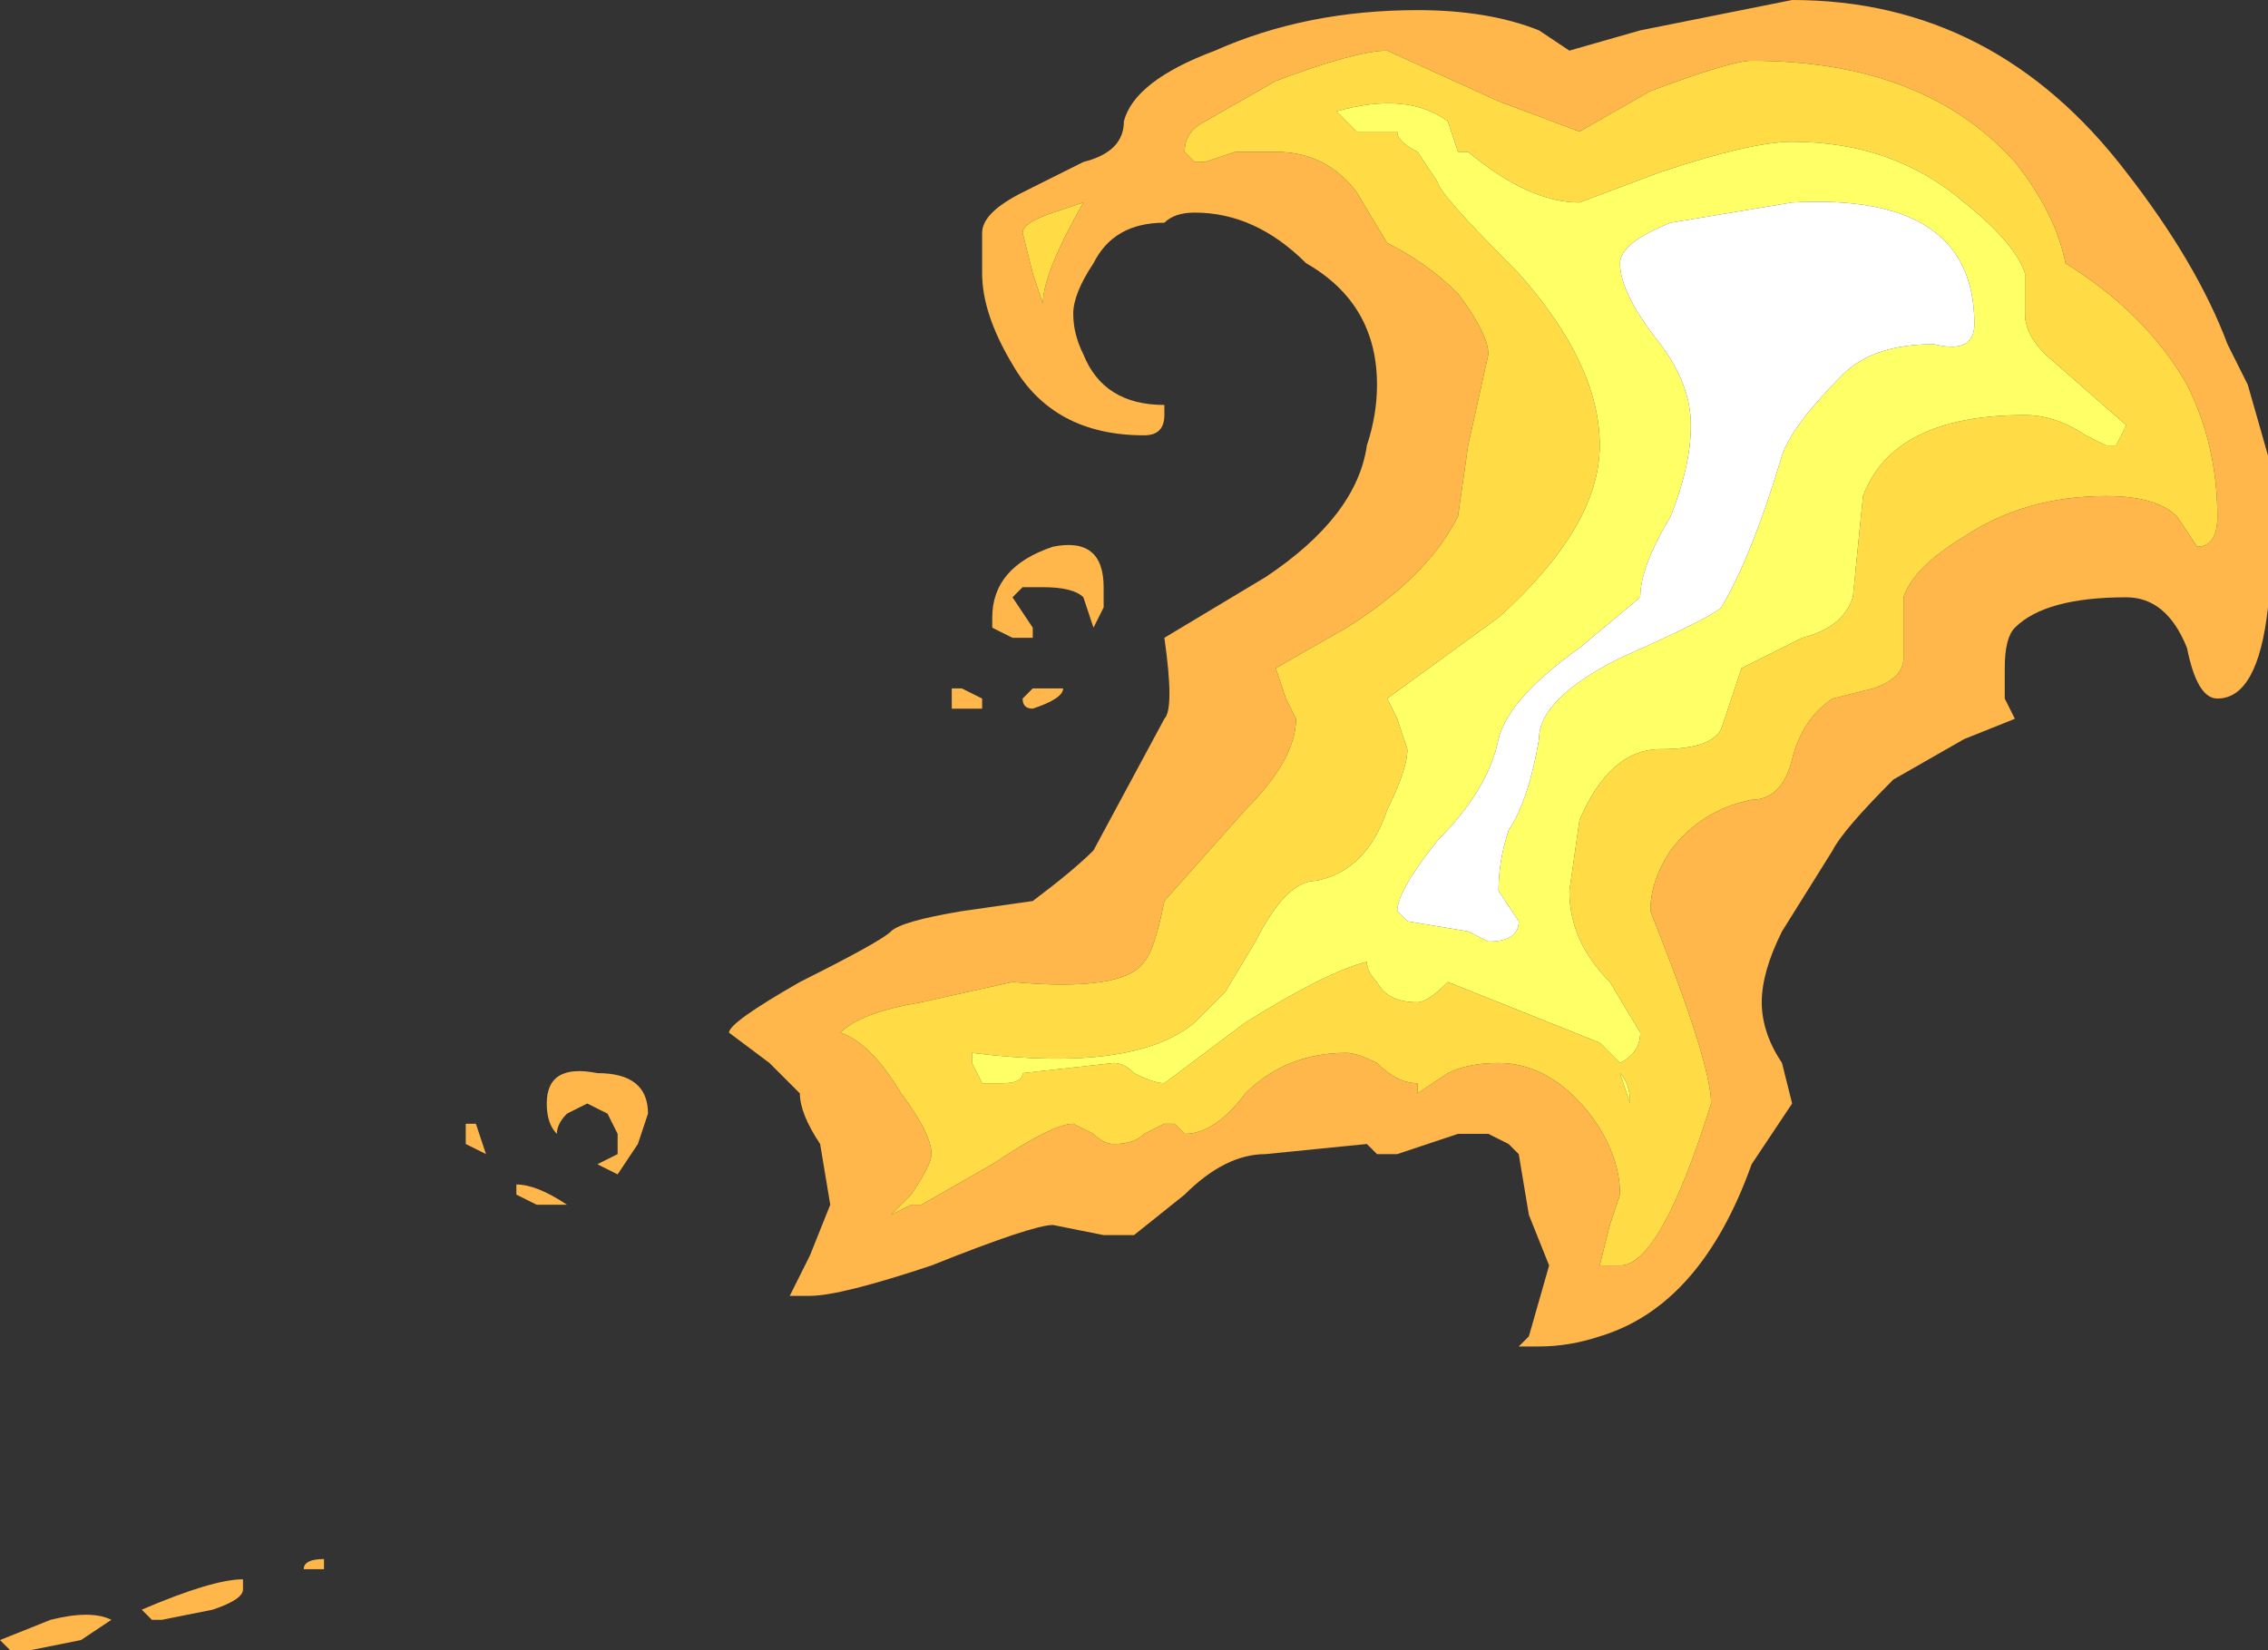 <?xml version="1.0" encoding="UTF-8" standalone="no"?>
<svg xmlns:ffdec="https://www.free-decompiler.com/flash" xmlns:xlink="http://www.w3.org/1999/xlink" ffdec:objectType="shape" height="8.15px" width="11.2px" xmlns="http://www.w3.org/2000/svg">
  <rect width="100%" height="100%" fill="#333333" stroke="none"/>
  <g transform="matrix(1.0, 0.0, 0.0, 1.0, -5.55, 8.5)">
    <path d="M10.75 -7.45 Q10.6 -7.4 10.6 -7.35 L10.65 -7.15 10.7 -7.0 Q10.7 -7.15 10.9 -7.5 L10.75 -7.45 M10.6 -7.55 L10.9 -7.7 Q11.1 -7.75 11.1 -7.9 11.15 -8.1 11.55 -8.25 12.0 -8.45 12.55 -8.45 12.9 -8.45 13.15 -8.35 L13.3 -8.25 13.65 -8.35 14.4 -8.5 Q15.4 -8.5 16.05 -7.65 16.4 -7.2 16.55 -6.8 L16.65 -6.6 16.75 -6.25 16.75 -5.5 Q16.7 -5.05 16.5 -5.05 16.4 -5.05 16.35 -5.3 16.25 -5.55 16.05 -5.55 15.65 -5.55 15.5 -5.4 15.45 -5.35 15.45 -5.2 15.45 -5.1 15.45 -5.05 L15.5 -4.95 15.25 -4.85 14.9 -4.65 Q14.65 -4.4 14.6 -4.3 L14.35 -3.9 Q14.25 -3.7 14.25 -3.55 14.25 -3.4 14.35 -3.25 L14.4 -3.05 14.2 -2.75 Q13.95 -2.05 13.45 -1.9 13.3 -1.85 13.15 -1.85 L13.05 -1.85 13.1 -1.9 13.2 -2.25 13.1 -2.5 13.05 -2.8 13.0 -2.85 12.9 -2.9 12.75 -2.9 12.45 -2.8 12.35 -2.8 12.3 -2.85 11.8 -2.8 Q11.6 -2.8 11.4 -2.6 L11.15 -2.4 11.0 -2.4 10.75 -2.45 Q10.65 -2.45 10.15 -2.25 9.7 -2.1 9.55 -2.1 L9.45 -2.1 9.55 -2.3 9.65 -2.55 9.6 -2.85 Q9.5 -3.0 9.5 -3.1 L9.35 -3.25 9.15 -3.4 Q9.15 -3.45 9.5 -3.65 9.9 -3.85 9.95 -3.9 10.0 -3.95 10.3 -4.0 L10.65 -4.05 Q10.85 -4.2 10.95 -4.3 L11.3 -4.95 Q11.35 -5.0 11.3 -5.35 L11.8 -5.65 Q12.25 -5.95 12.3 -6.3 12.35 -6.45 12.35 -6.6 12.35 -7.0 12.0 -7.2 11.75 -7.45 11.45 -7.45 11.35 -7.45 11.3 -7.4 11.05 -7.4 10.95 -7.2 10.85 -7.05 10.85 -6.95 10.85 -6.85 10.9 -6.75 11.0 -6.5 11.3 -6.5 L11.3 -6.45 Q11.3 -6.35 11.2 -6.35 10.75 -6.35 10.55 -6.7 10.4 -6.95 10.4 -7.15 L10.4 -7.35 Q10.4 -7.45 10.6 -7.55 M11.5 -7.9 Q11.4 -7.85 11.4 -7.75 L11.45 -7.7 11.5 -7.7 11.65 -7.75 11.85 -7.75 Q12.1 -7.75 12.25 -7.55 L12.4 -7.3 Q12.6 -7.2 12.75 -7.05 12.9 -6.85 12.9 -6.75 L12.8 -6.3 12.75 -5.95 Q12.6 -5.65 12.2 -5.4 L11.85 -5.2 11.9 -5.05 11.95 -4.95 Q11.95 -4.75 11.7 -4.5 L11.3 -4.05 Q11.25 -3.8 11.2 -3.75 11.1 -3.6 10.55 -3.65 L10.1 -3.55 Q9.8 -3.5 9.7 -3.4 9.85 -3.35 10.0 -3.1 10.15 -2.9 10.15 -2.8 10.15 -2.75 10.05 -2.6 L9.95 -2.5 10.05 -2.55 10.1 -2.55 10.45 -2.75 Q10.75 -2.95 10.85 -2.95 L10.95 -2.9 Q11.0 -2.85 11.05 -2.85 11.15 -2.85 11.2 -2.9 L11.3 -2.95 11.35 -2.95 11.4 -2.9 Q11.55 -2.9 11.7 -3.1 11.9 -3.3 12.2 -3.3 12.25 -3.3 12.35 -3.25 12.45 -3.15 12.55 -3.15 L12.55 -3.1 12.7 -3.2 Q12.8 -3.25 12.95 -3.25 13.2 -3.25 13.4 -3.0 13.55 -2.8 13.55 -2.6 L13.5 -2.45 13.45 -2.25 13.55 -2.25 Q13.75 -2.25 14.0 -3.05 14.0 -3.25 13.7 -4.0 13.7 -4.15 13.8 -4.3 13.95 -4.5 14.2 -4.55 14.35 -4.55 14.4 -4.75 14.45 -4.95 14.6 -5.05 L14.8 -5.1 Q14.95 -5.15 14.95 -5.25 L14.95 -5.55 Q15.0 -5.7 15.25 -5.85 15.55 -6.05 15.95 -6.05 16.2 -6.05 16.3 -5.95 L16.4 -5.8 Q16.5 -5.8 16.5 -5.95 16.5 -6.3 16.35 -6.6 16.15 -6.95 15.75 -7.2 15.7 -7.45 15.5 -7.7 15.05 -8.2 14.2 -8.2 14.1 -8.2 13.7 -8.05 L13.35 -7.85 12.95 -8.0 12.4 -8.25 Q12.25 -8.25 11.85 -8.1 L11.5 -7.9 M5.95 -0.4 L5.7 -0.35 5.6 -0.35 5.55 -0.4 5.8 -0.5 Q6.0 -0.55 6.1 -0.5 L5.95 -0.4 M6.3 -0.5 L6.25 -0.55 Q6.6 -0.7 6.75 -0.7 L6.75 -0.65 Q6.75 -0.6 6.6 -0.55 L6.35 -0.5 6.3 -0.5 M10.55 -5.35 L10.45 -5.4 10.45 -5.45 Q10.45 -5.7 10.75 -5.8 11.0 -5.85 11.0 -5.6 L11.0 -5.5 10.95 -5.4 10.9 -5.55 Q10.85 -5.6 10.7 -5.6 L10.6 -5.6 10.55 -5.55 10.65 -5.4 10.65 -5.35 10.55 -5.35 M10.8 -5.1 Q10.8 -5.05 10.65 -5.0 10.6 -5.0 10.6 -5.05 L10.65 -5.1 10.8 -5.1 M10.4 -5.0 L10.25 -5.0 10.25 -5.1 10.3 -5.1 10.4 -5.05 10.4 -5.0 M8.3 -2.9 Q8.25 -2.95 8.25 -3.05 8.25 -3.25 8.5 -3.2 8.75 -3.2 8.75 -3.0 L8.7 -2.85 8.6 -2.7 8.5 -2.75 8.6 -2.8 8.6 -2.9 8.55 -3.0 8.45 -3.05 8.35 -3.0 Q8.3 -2.95 8.3 -2.9 M8.35 -2.55 L8.2 -2.55 8.1 -2.6 8.1 -2.65 Q8.2 -2.65 8.35 -2.55 M7.95 -2.8 L7.85 -2.85 7.85 -2.95 7.9 -2.95 7.95 -2.8 M7.15 -0.75 L7.05 -0.75 Q7.05 -0.8 7.15 -0.8 L7.15 -0.75 M11.95 -3.45 L11.95 -3.45" fill="#ffb74c" fill-rule="evenodd" stroke="none"/>
    <path d="M10.75 -7.45 L10.9 -7.5 Q10.7 -7.15 10.7 -7.0 L10.65 -7.15 10.6 -7.35 Q10.6 -7.4 10.75 -7.45 M11.5 -7.9 L11.85 -8.1 Q12.25 -8.25 12.4 -8.25 L12.95 -8.0 13.35 -7.85 13.7 -8.05 Q14.1 -8.2 14.2 -8.2 15.05 -8.2 15.5 -7.7 15.7 -7.45 15.75 -7.2 16.15 -6.95 16.35 -6.6 16.5 -6.3 16.5 -5.95 16.5 -5.8 16.4 -5.8 L16.3 -5.95 Q16.2 -6.05 15.95 -6.05 15.55 -6.05 15.25 -5.85 15.0 -5.7 14.95 -5.55 L14.95 -5.25 Q14.95 -5.15 14.8 -5.1 L14.6 -5.05 Q14.45 -4.95 14.4 -4.75 14.35 -4.55 14.2 -4.55 13.95 -4.5 13.8 -4.3 13.7 -4.15 13.7 -4.0 14.0 -3.25 14.0 -3.05 13.75 -2.25 13.55 -2.25 L13.45 -2.25 13.5 -2.45 13.55 -2.6 Q13.55 -2.8 13.4 -3.0 13.2 -3.25 12.95 -3.25 12.8 -3.25 12.7 -3.2 L12.55 -3.1 12.55 -3.15 Q12.45 -3.15 12.35 -3.25 12.25 -3.3 12.2 -3.3 11.9 -3.3 11.7 -3.1 11.55 -2.9 11.4 -2.9 L11.35 -2.95 11.3 -2.95 11.2 -2.9 Q11.15 -2.85 11.05 -2.85 11.0 -2.85 10.95 -2.9 L10.85 -2.95 Q10.75 -2.95 10.45 -2.75 L10.1 -2.55 10.05 -2.55 9.95 -2.5 10.05 -2.6 Q10.15 -2.75 10.15 -2.8 10.15 -2.9 10.0 -3.1 9.85 -3.35 9.7 -3.4 9.8 -3.5 10.1 -3.55 L10.55 -3.65 Q11.1 -3.6 11.2 -3.75 11.25 -3.8 11.3 -4.05 L11.7 -4.5 Q11.95 -4.75 11.95 -4.95 L11.9 -5.05 11.85 -5.2 12.2 -5.4 Q12.6 -5.65 12.75 -5.95 L12.8 -6.3 12.9 -6.75 Q12.9 -6.85 12.75 -7.05 12.6 -7.2 12.4 -7.3 L12.25 -7.55 Q12.1 -7.75 11.85 -7.75 L11.65 -7.75 11.5 -7.7 11.45 -7.7 11.4 -7.75 Q11.4 -7.85 11.5 -7.9 M12.15 -7.95 L12.25 -7.85 12.45 -7.85 Q12.45 -7.8 12.55 -7.75 L12.65 -7.6 Q12.65 -7.55 13.05 -7.15 13.45 -6.7 13.45 -6.3 13.45 -5.9 12.95 -5.45 L12.4 -5.05 12.45 -4.95 12.5 -4.8 Q12.5 -4.7 12.4 -4.5 12.3 -4.2 12.05 -4.15 11.9 -4.15 11.75 -3.85 L11.6 -3.6 11.45 -3.45 Q11.15 -3.2 10.35 -3.3 L10.35 -3.25 10.4 -3.15 10.5 -3.15 Q10.6 -3.15 10.6 -3.2 L11.05 -3.25 Q11.1 -3.25 11.15 -3.2 11.25 -3.15 11.3 -3.15 L11.7 -3.45 Q12.1 -3.7 12.3 -3.75 12.3 -3.7 12.35 -3.65 12.4 -3.55 12.55 -3.55 12.6 -3.55 12.7 -3.65 L13.45 -3.35 13.55 -3.25 Q13.65 -3.3 13.65 -3.4 L13.5 -3.65 Q13.3 -3.85 13.3 -4.1 L13.35 -4.45 Q13.5 -4.8 13.75 -4.8 14.0 -4.8 14.05 -4.9 L14.15 -5.2 Q14.25 -5.25 14.45 -5.35 14.65 -5.4 14.7 -5.55 L14.75 -6.05 Q14.9 -6.45 15.55 -6.45 15.7 -6.45 15.85 -6.35 L15.95 -6.3 16.0 -6.3 16.05 -6.4 15.65 -6.75 Q15.55 -6.85 15.55 -6.95 L15.55 -7.15 Q15.5 -7.3 15.25 -7.5 14.9 -7.8 14.4 -7.8 14.2 -7.8 13.75 -7.65 L13.35 -7.5 Q13.1 -7.5 12.8 -7.75 L12.75 -7.75 12.7 -7.9 Q12.5 -8.05 12.15 -7.95 M11.95 -3.45 L11.95 -3.45 M13.55 -3.2 L13.6 -3.05 Q13.6 -3.15 13.55 -3.2" fill="#ffdc45" fill-rule="evenodd" stroke="none"/>
    <path d="M12.15 -7.95 Q12.5 -8.05 12.7 -7.9 L12.75 -7.75 12.8 -7.75 Q13.1 -7.5 13.35 -7.5 L13.75 -7.65 Q14.2 -7.8 14.4 -7.8 14.9 -7.8 15.25 -7.5 15.5 -7.3 15.55 -7.15 L15.55 -6.95 Q15.55 -6.85 15.65 -6.75 L16.05 -6.4 16.0 -6.3 15.95 -6.3 15.85 -6.35 Q15.7 -6.45 15.55 -6.45 14.9 -6.45 14.75 -6.05 L14.7 -5.55 Q14.65 -5.4 14.45 -5.35 14.25 -5.25 14.15 -5.2 L14.05 -4.9 Q14.0 -4.8 13.75 -4.8 13.5 -4.8 13.35 -4.45 L13.3 -4.1 Q13.3 -3.85 13.5 -3.65 L13.65 -3.4 Q13.65 -3.3 13.55 -3.25 L13.45 -3.35 12.7 -3.65 Q12.6 -3.55 12.55 -3.55 12.4 -3.55 12.35 -3.65 12.3 -3.7 12.3 -3.75 12.1 -3.7 11.7 -3.45 L11.3 -3.15 Q11.25 -3.15 11.15 -3.2 11.1 -3.25 11.05 -3.25 L10.6 -3.2 Q10.6 -3.15 10.5 -3.15 L10.4 -3.15 10.35 -3.25 10.35 -3.3 Q11.15 -3.2 11.45 -3.45 L11.6 -3.6 11.75 -3.85 Q11.9 -4.15 12.05 -4.15 12.3 -4.2 12.4 -4.5 12.5 -4.7 12.5 -4.8 L12.45 -4.95 12.4 -5.05 12.95 -5.45 Q13.45 -5.9 13.45 -6.3 13.45 -6.7 13.05 -7.15 12.65 -7.55 12.65 -7.6 L12.55 -7.75 Q12.45 -7.8 12.45 -7.85 L12.25 -7.85 12.15 -7.95 M12.95 -4.1 Q12.95 -4.25 13.0 -4.4 13.1 -4.55 13.15 -4.85 13.15 -5.05 13.55 -5.25 14.0 -5.45 14.05 -5.5 14.2 -5.75 14.35 -6.25 14.4 -6.4 14.65 -6.65 14.8 -6.8 15.1 -6.8 15.3 -6.75 15.3 -6.9 15.3 -7.55 14.4 -7.5 L13.8 -7.4 Q13.55 -7.3 13.55 -7.2 13.55 -7.05 13.75 -6.8 13.9 -6.6 13.9 -6.4 13.9 -6.2 13.8 -5.95 13.65 -5.7 13.65 -5.55 L13.35 -5.3 Q13.0 -5.05 12.95 -4.85 12.9 -4.6 12.65 -4.35 12.45 -4.1 12.45 -4.0 L12.5 -3.95 12.8 -3.9 12.9 -3.85 Q13.05 -3.85 13.05 -3.95 L12.95 -4.1 M13.55 -3.2 Q13.6 -3.15 13.6 -3.05 L13.55 -3.2" fill="#ffff66" fill-rule="evenodd" stroke="none"/>
    <path d="M12.95 -4.1 L13.05 -3.95 Q13.05 -3.85 12.9 -3.85 L12.8 -3.9 12.5 -3.95 12.45 -4.0 Q12.45 -4.1 12.65 -4.35 12.9 -4.6 12.95 -4.85 13.0 -5.05 13.35 -5.3 L13.65 -5.55 Q13.65 -5.7 13.8 -5.95 13.9 -6.2 13.9 -6.4 13.9 -6.6 13.75 -6.8 13.55 -7.05 13.55 -7.2 13.55 -7.3 13.8 -7.4 L14.4 -7.5 Q15.3 -7.55 15.3 -6.9 15.3 -6.75 15.1 -6.8 14.8 -6.8 14.65 -6.65 14.4 -6.4 14.35 -6.25 14.2 -5.75 14.05 -5.5 14.0 -5.45 13.55 -5.25 13.15 -5.05 13.15 -4.85 13.1 -4.55 13.0 -4.4 12.95 -4.25 12.95 -4.1" fill="#ffffff" fill-rule="evenodd" stroke="none"/>
  </g>
</svg>
